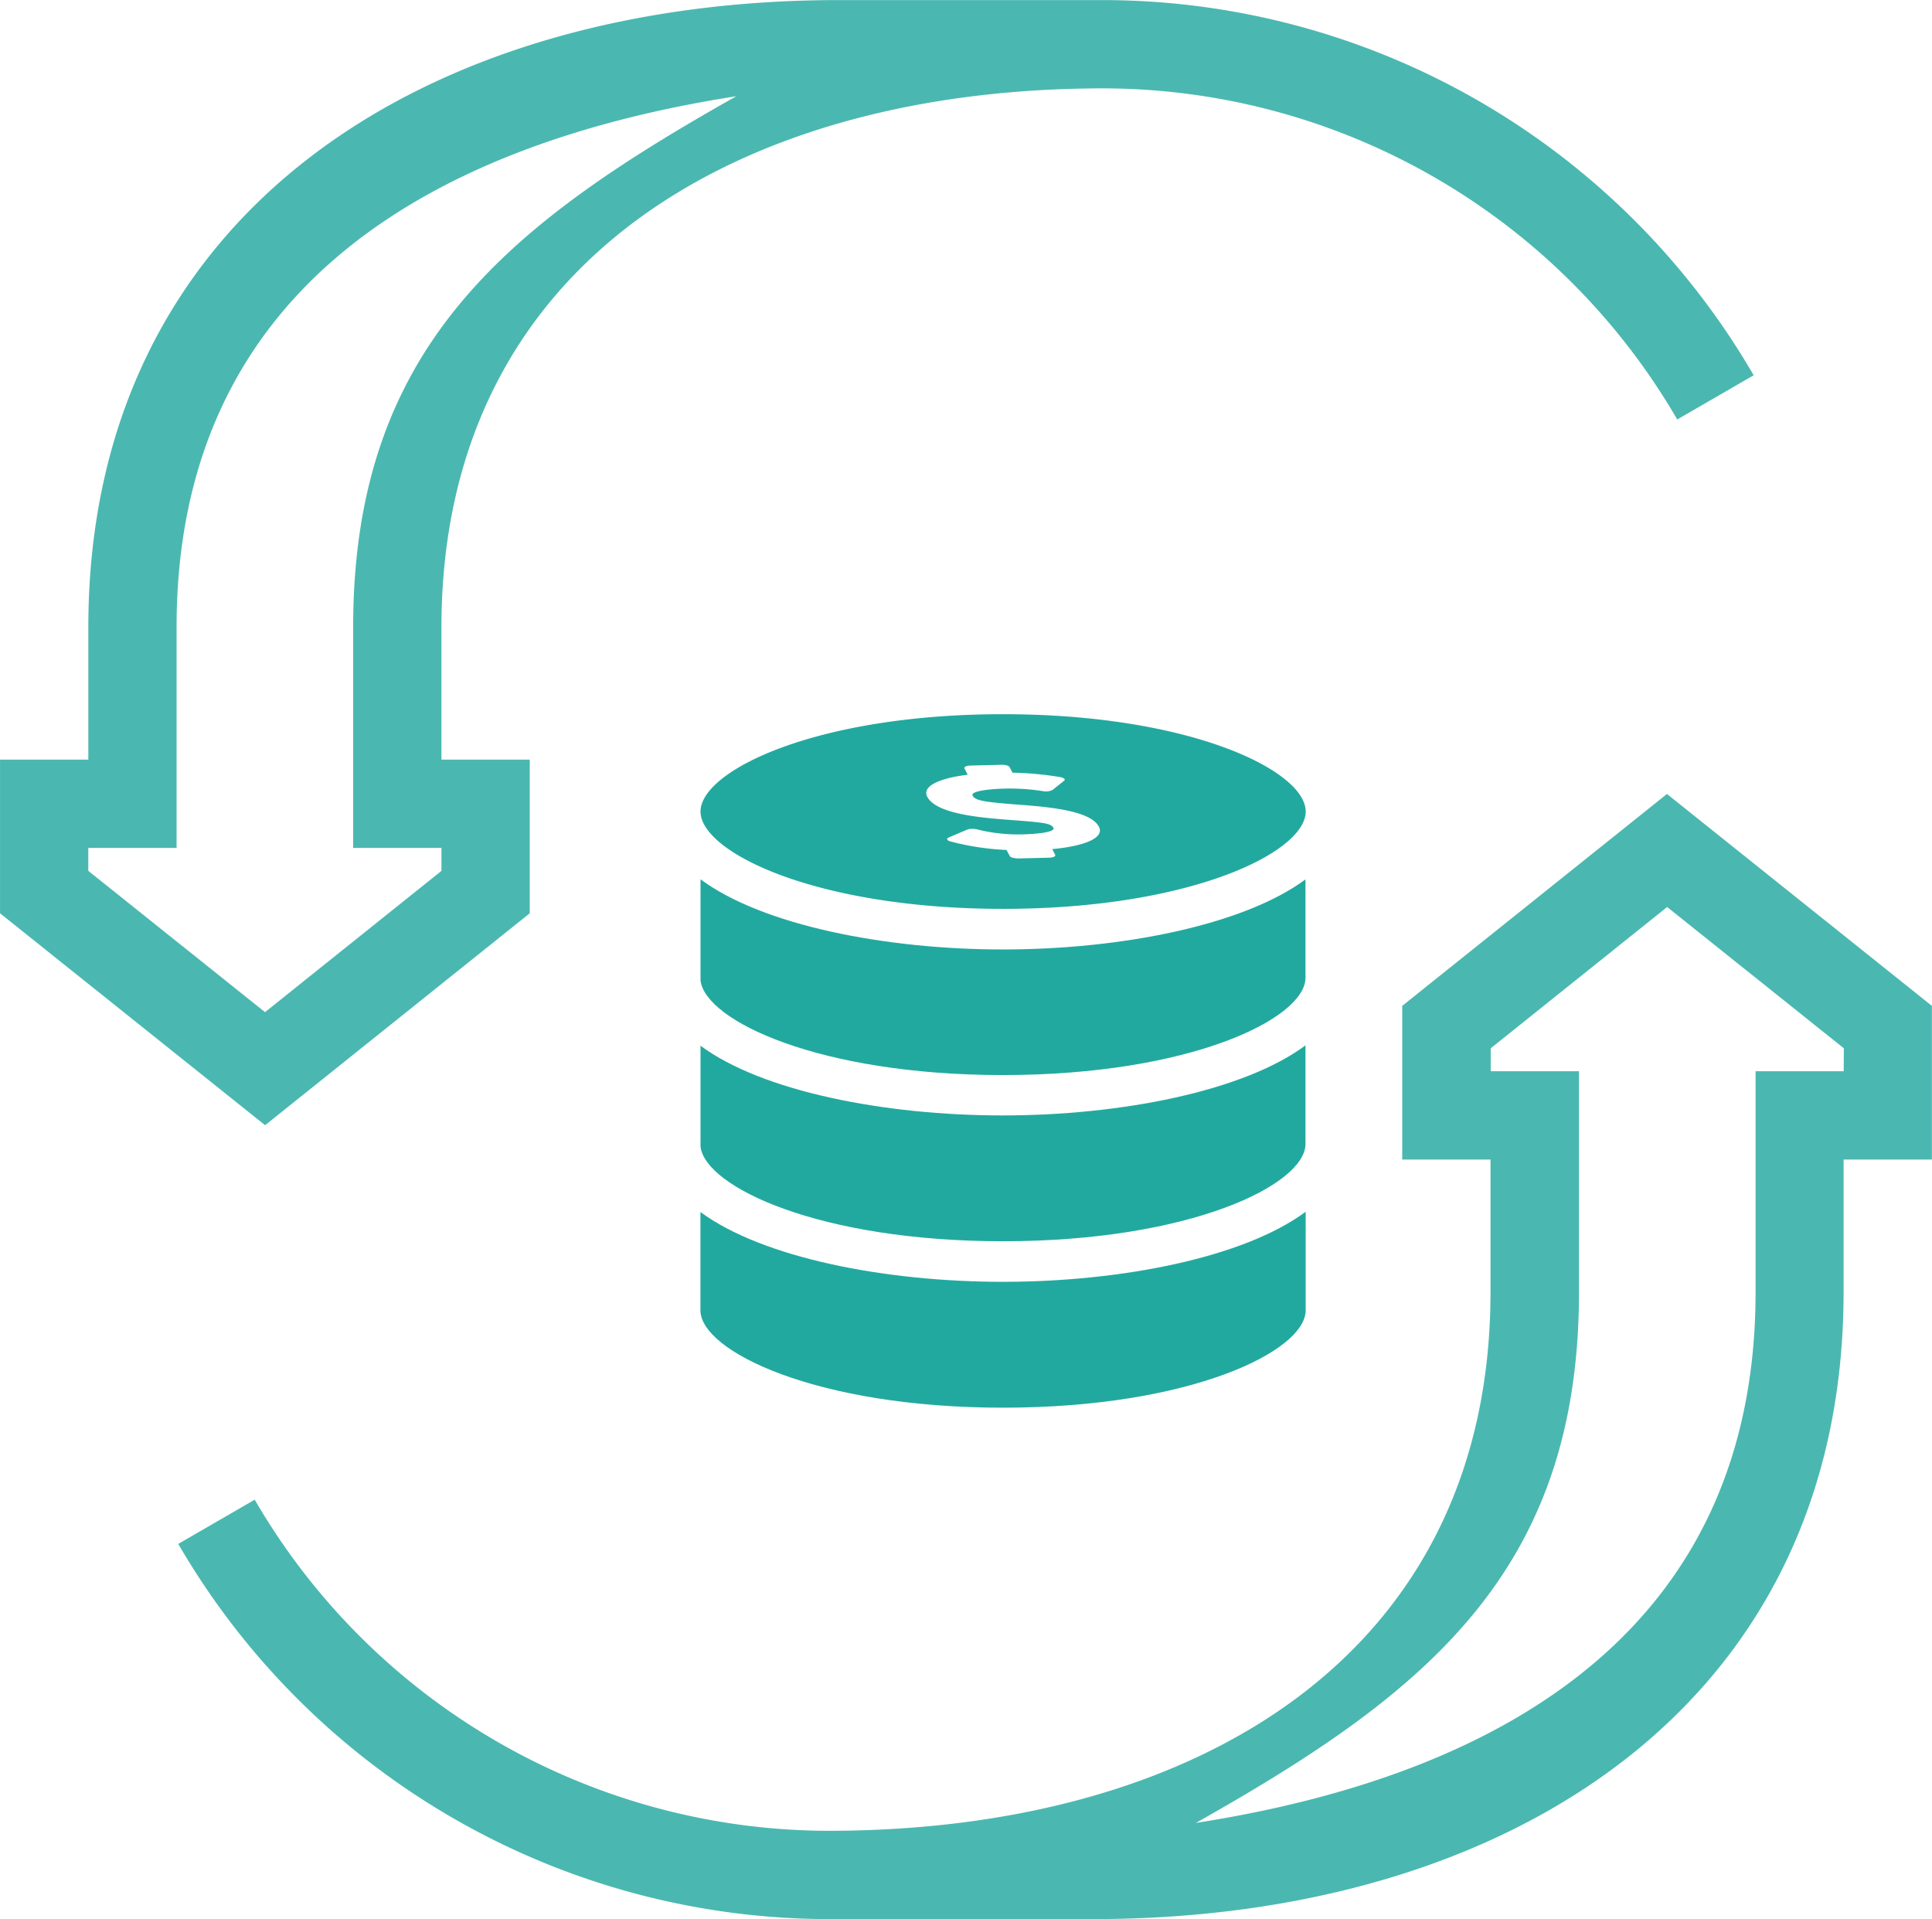 <svg xmlns="http://www.w3.org/2000/svg" width="49.629" height="49.292" viewBox="0 0 49.629 49.292">
  <g id="time-is-money" transform="translate(4.754 -11.873)">
    <path id="Path_695" data-name="Path 695" d="M207.054,168.9c0,1.043,2.957,2.5,7.773,2.5s7.773-1.454,7.773-2.5-2.957-2.5-7.773-2.5S207.054,167.856,207.054,168.9Zm7.94-1.139.073.141a8.331,8.331,0,0,1,1.221.113c.1.018.149.06.107.093l-.3.239a.4.4,0,0,1-.259.027,5.49,5.49,0,0,0-.969-.063c-.336.008-.887.056-.823.18s.266.163,1.145.23c.751.057,1.885.144,2.1.573.14.27-.327.49-1.2.571l.076.148c.019.038-.052.07-.16.073l-.779.019c-.108,0-.211-.026-.23-.063l-.08-.155a6.755,6.755,0,0,1-1.446-.22c-.088-.025-.107-.068-.042-.1l.47-.2a.362.362,0,0,1,.13-.022.528.528,0,0,1,.147.018,4.35,4.35,0,0,0,1.155.124c.321-.008.848-.052.789-.167s-.23-.138-1.063-.2c-.775-.059-1.945-.149-2.178-.6-.133-.257.263-.47,1.04-.565l-.084-.163c-.019-.038.052-.07.16-.073l.78-.019C214.872,167.693,214.975,167.721,214.994,167.759Z" transform="translate(-193.813 -136.182)" fill="#22a99f"/>
    <path id="Path_696" data-name="Path 696" d="M207.054,206.938v2.6c.126,1.037,3.056,2.428,7.767,2.428,4.816,0,7.773-1.454,7.773-2.5l0-2.526c-1.59,1.178-4.747,1.8-7.771,1.8S208.643,208.117,207.054,206.938Z" transform="translate(-193.813 -172.479)" fill="#22a99f"/>
    <path id="Path_697" data-name="Path 697" d="M207,288.6v2.122c0,.009,0,.017,0,.026s0,.029,0,.044v.334c0,1.043,2.957,2.5,7.773,2.5s7.774-1.454,7.774-2.5l0-2.533c-1.588,1.18-4.75,1.8-7.777,1.8S208.593,289.776,207,288.6Z" transform="translate(-193.761 -245.595)" fill="#22a99f"/>
    <path id="Path_698" data-name="Path 698" d="M207.054,247.754v2.594c.126,1.037,3.056,2.428,7.767,2.428,4.816,0,7.773-1.454,7.773-2.5l0-2.532c-1.588,1.18-4.75,1.8-7.777,1.8S208.645,248.93,207.054,247.754Z" transform="translate(-193.813 -209.02)" fill="#22a99f"/>
    <g id="Group_652" data-name="Group 652" transform="translate(-531.598 -331.877)">
      <g id="Group_651" data-name="Group 651" transform="translate(528.844 347.75)">
        <g id="Group_650" data-name="Group 650" transform="translate(0 0)">
          <path id="Path_711" data-name="Path 711" d="M542.452,371.209v-3.947h-2.268v-3.4c0-9.38,7.631-13.842,17.01-13.842a17.076,17.076,0,0,1,14.735,8.505l1.963-1.136a19.35,19.35,0,0,0-16.7-9.637h-6.8c-10.63,0-19.279,5.479-19.279,16.11v3.4h-2.268v3.947l6.809,5.443Zm-11.34-1.09v-.589h2.268v-5.67c0-8.484,6.244-12.369,14.378-13.638-5.87,3.308-9.842,6.434-9.842,13.638v5.67h2.268v.589l-4.532,3.629Z" transform="translate(-530.844 -351.75)" fill="#4ab8b0"/>
          <path id="Path_712" data-name="Path 712" d="M645.223,814.9l-6.8,5.443v3.947h2.268v3.4c0,9.38-7.631,13.842-17.01,13.842a17.076,17.076,0,0,1-14.735-8.505l-1.964,1.136a19.35,19.35,0,0,0,16.7,9.637h6.8c10.63,0,19.279-5.479,19.279-16.11v-3.4h2.268v-3.947Zm4.541,7.122H647.5v5.67c0,8.484-6.244,12.369-14.378,13.638,5.87-3.308,9.842-6.434,9.842-13.638v-5.67h-2.268v-.589l4.532-3.629,4.54,3.629Z" transform="translate(-604.403 -798.506)" fill="#4ab8b0"/>
        </g>
      </g>
    </g>
  </g>
</svg>
